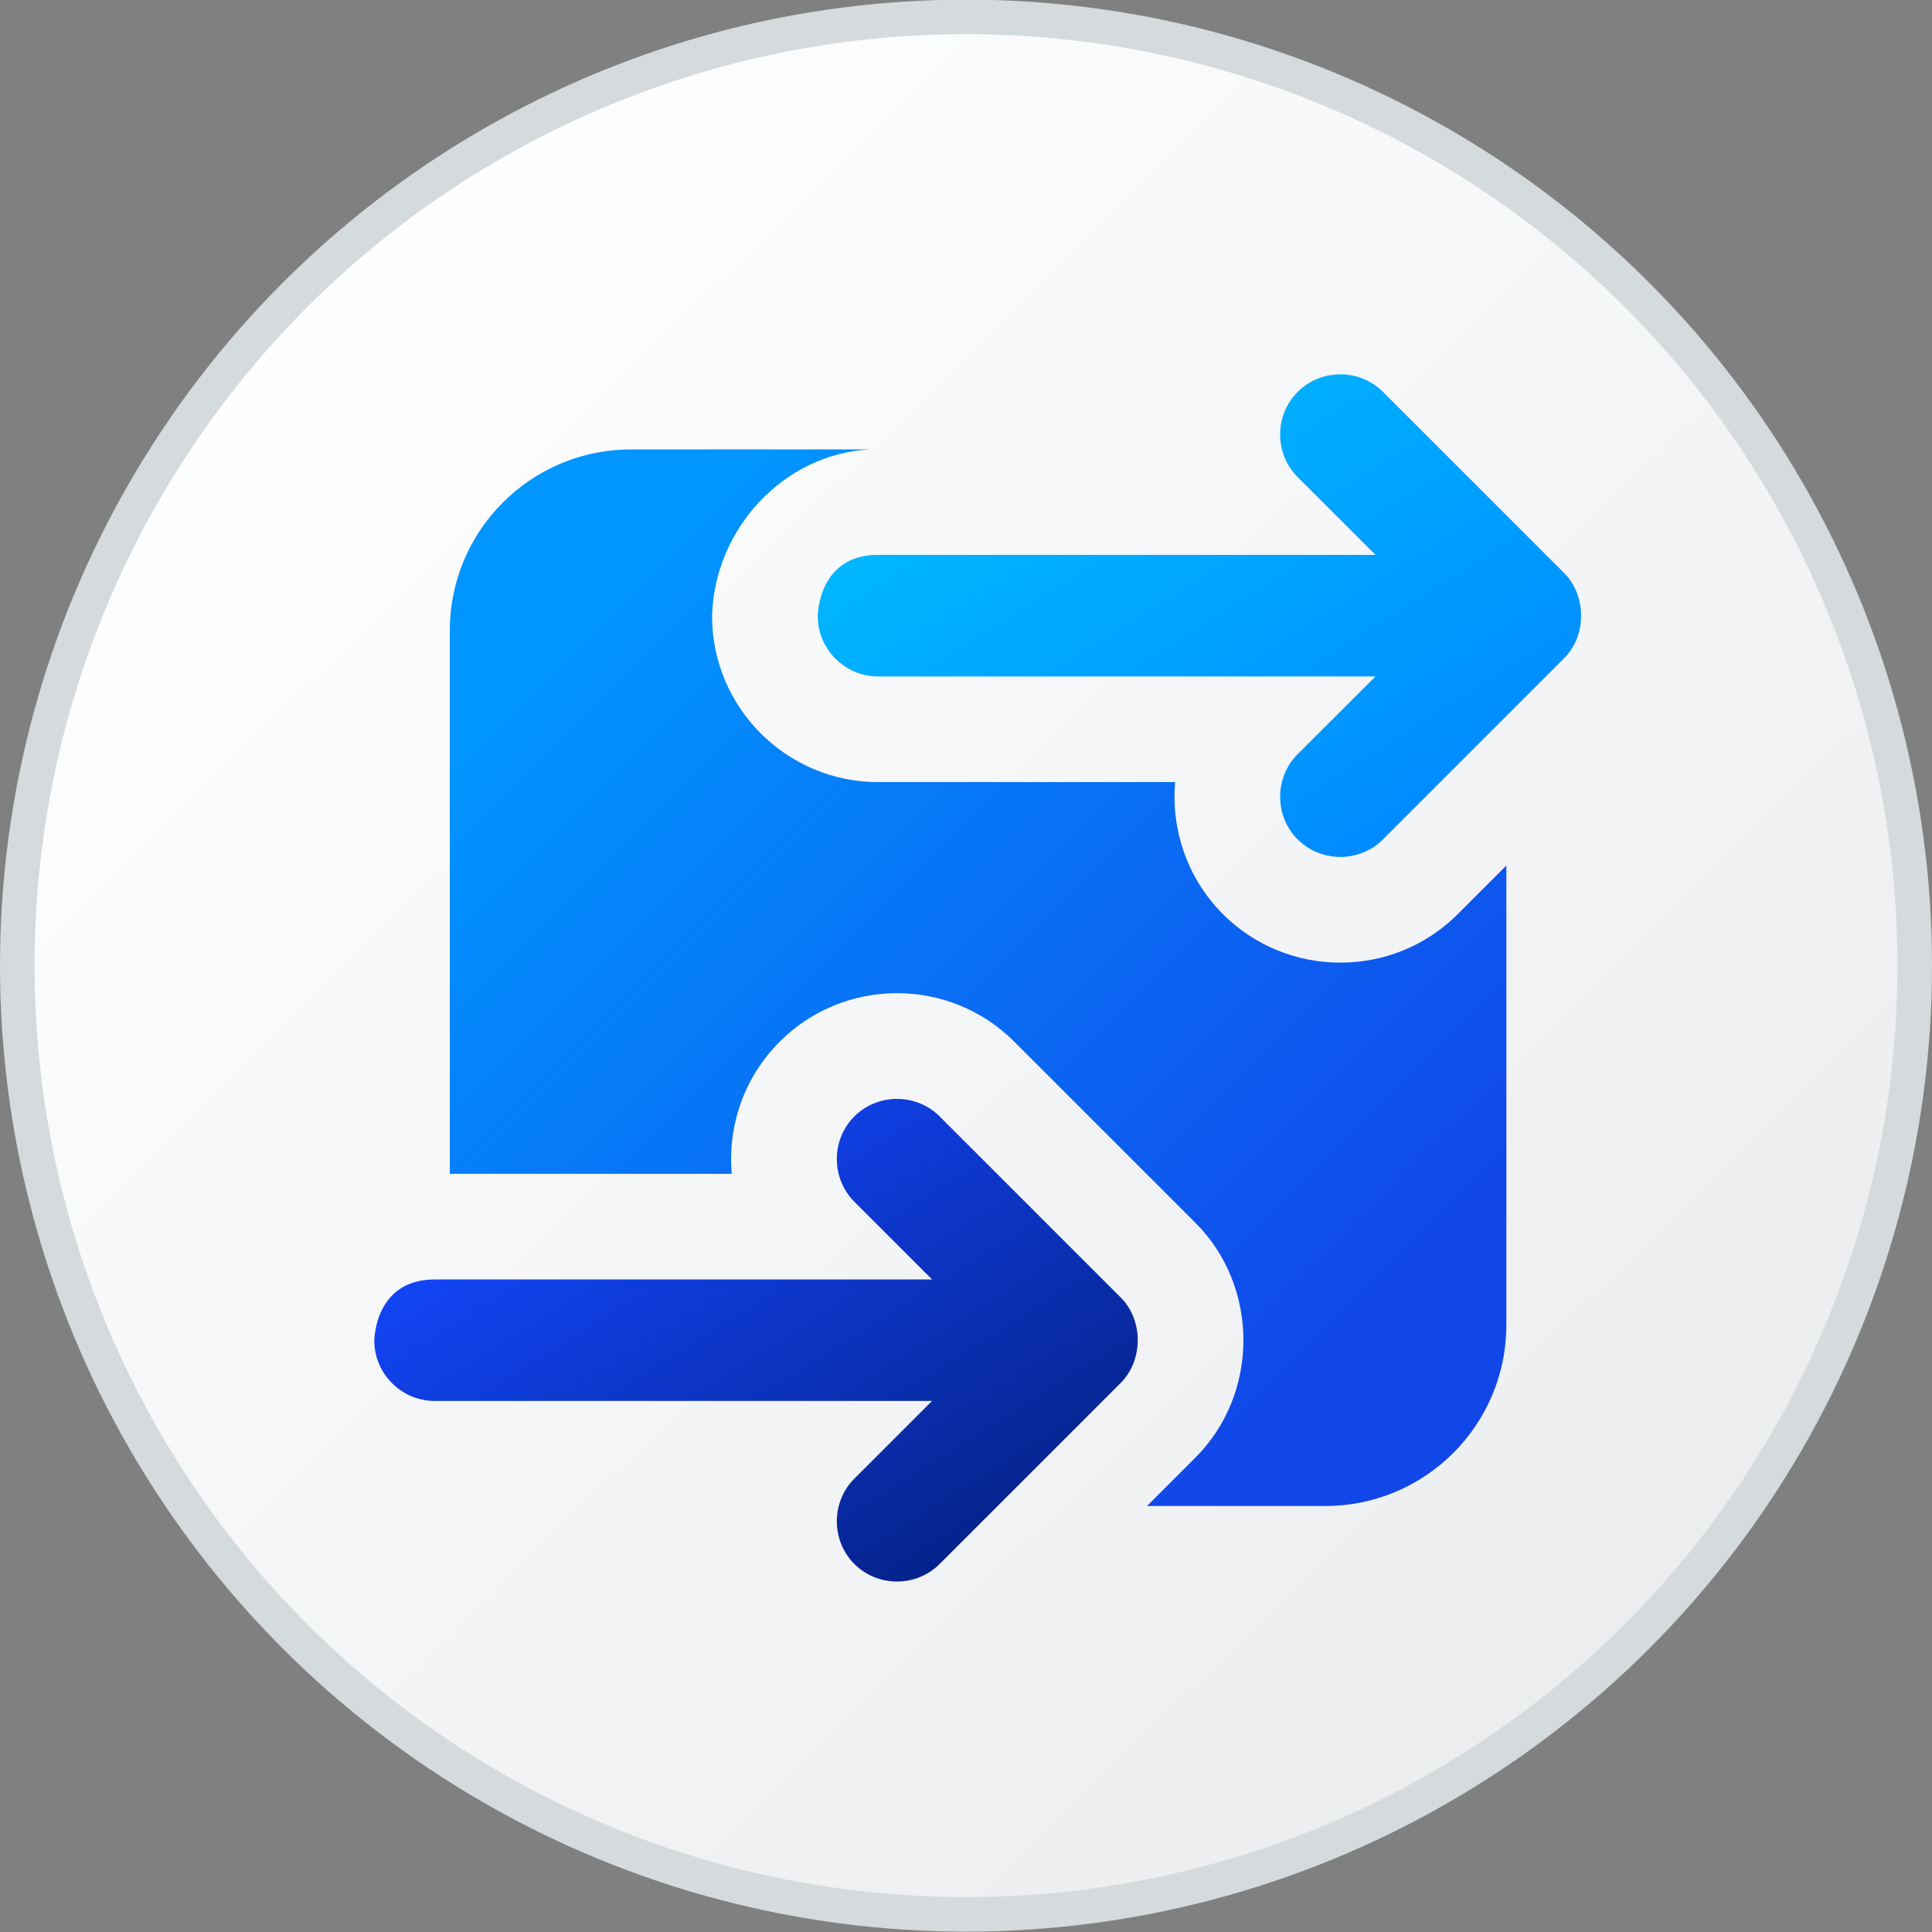 <svg width="16" height="16" viewBox="0 0 16 16" fill="none" xmlns="http://www.w3.org/2000/svg">
<rect x="0" y="0" width="16" height="16" fill="#808080" stroke="none"/>
<g clip-path="url(#clip0_4272_60092)">
<circle cx="8" cy="7.997" r="7.857" fill="url(#paint0_linear_4272_60092)" stroke="#D5DADD" stroke-width="0.286"/>
<g clip-path="url(#clip1_4272_60092)">
<path d="M9.732 6.477L7.272 6.477C6.514 6.477 5.897 5.86 5.897 5.102C5.915 4.386 6.484 3.758 7.207 3.722H5.225C4.397 3.722 3.725 4.394 3.725 5.222V9.721H6.06C6.026 9.329 6.158 8.926 6.457 8.627C6.992 8.091 7.865 8.091 8.4 8.627L9.9 10.127C10.43 10.656 10.43 11.541 9.9 12.071L9.499 12.472H10.975C11.803 12.472 12.475 11.801 12.475 10.972V7.168L12.072 7.571C11.537 8.106 10.664 8.106 10.128 7.571C9.83 7.272 9.698 6.868 9.732 6.477Z" fill="url(#paint1_linear_4272_60092)"/>
<path d="M3.6 11.602C3.325 11.602 3.1 11.377 3.1 11.102C3.1 11.102 3.1 10.596 3.6 10.596L7.719 10.596L7.075 9.952C6.882 9.758 6.882 9.439 7.075 9.246C7.269 9.052 7.588 9.052 7.782 9.246L9.282 10.746C9.469 10.933 9.469 11.264 9.282 11.452L7.782 12.952C7.588 13.146 7.269 13.146 7.075 12.952C6.882 12.758 6.882 12.439 7.075 12.246L7.719 11.602L3.6 11.602Z" fill="url(#paint2_linear_4272_60092)"/>
<path d="M7.272 5.602C6.997 5.602 6.772 5.377 6.772 5.102C6.772 5.102 6.772 4.595 7.272 4.595L11.391 4.595L10.747 3.952C10.553 3.758 10.553 3.439 10.747 3.245C10.941 3.052 11.26 3.052 11.453 3.245L12.953 4.745C13.141 4.933 13.141 5.264 12.953 5.452L11.453 6.952C11.26 7.145 10.941 7.145 10.747 6.952C10.553 6.758 10.553 6.439 10.747 6.245L11.391 5.602L7.272 5.602Z" fill="url(#paint3_linear_4272_60092)"/>
</g>
</g>
<defs>
<linearGradient id="paint0_linear_4272_60092" x1="1.451" y1="2.268" x2="13.688" y2="14.745" gradientUnits="userSpaceOnUse">
<stop stop-color="white"/>
<stop offset="1" stop-color="#EAECEE"/>
</linearGradient>
<linearGradient id="paint1_linear_4272_60092" x1="5.037" y1="5.031" x2="11.164" y2="11.159" gradientUnits="userSpaceOnUse">
<stop stop-color="#0195FF"/>
<stop offset="0.991" stop-color="#1147E9"/>
</linearGradient>
<linearGradient id="paint2_linear_4272_60092" x1="4.035" y1="9.688" x2="6.557" y2="13.695" gradientUnits="userSpaceOnUse">
<stop stop-color="#1348FF"/>
<stop offset="1" stop-color="#06238D"/>
</linearGradient>
<linearGradient id="paint3_linear_4272_60092" x1="7.718" y1="3.7" x2="10.247" y2="7.697" gradientUnits="userSpaceOnUse">
<stop stop-color="#00BBFF"/>
<stop offset="1" stop-color="#008BFF"/>
</linearGradient>
<clipPath id="clip0_4272_60092">
<rect width="16" height="16" fill="white" transform="translate(0 -0.003)"/>
</clipPath>
<clipPath id="clip1_4272_60092">
<rect width="10" height="10" fill="white" transform="matrix(-1 0 0 1 13.1 3.097)"/>
</clipPath>
</defs>
</svg>
